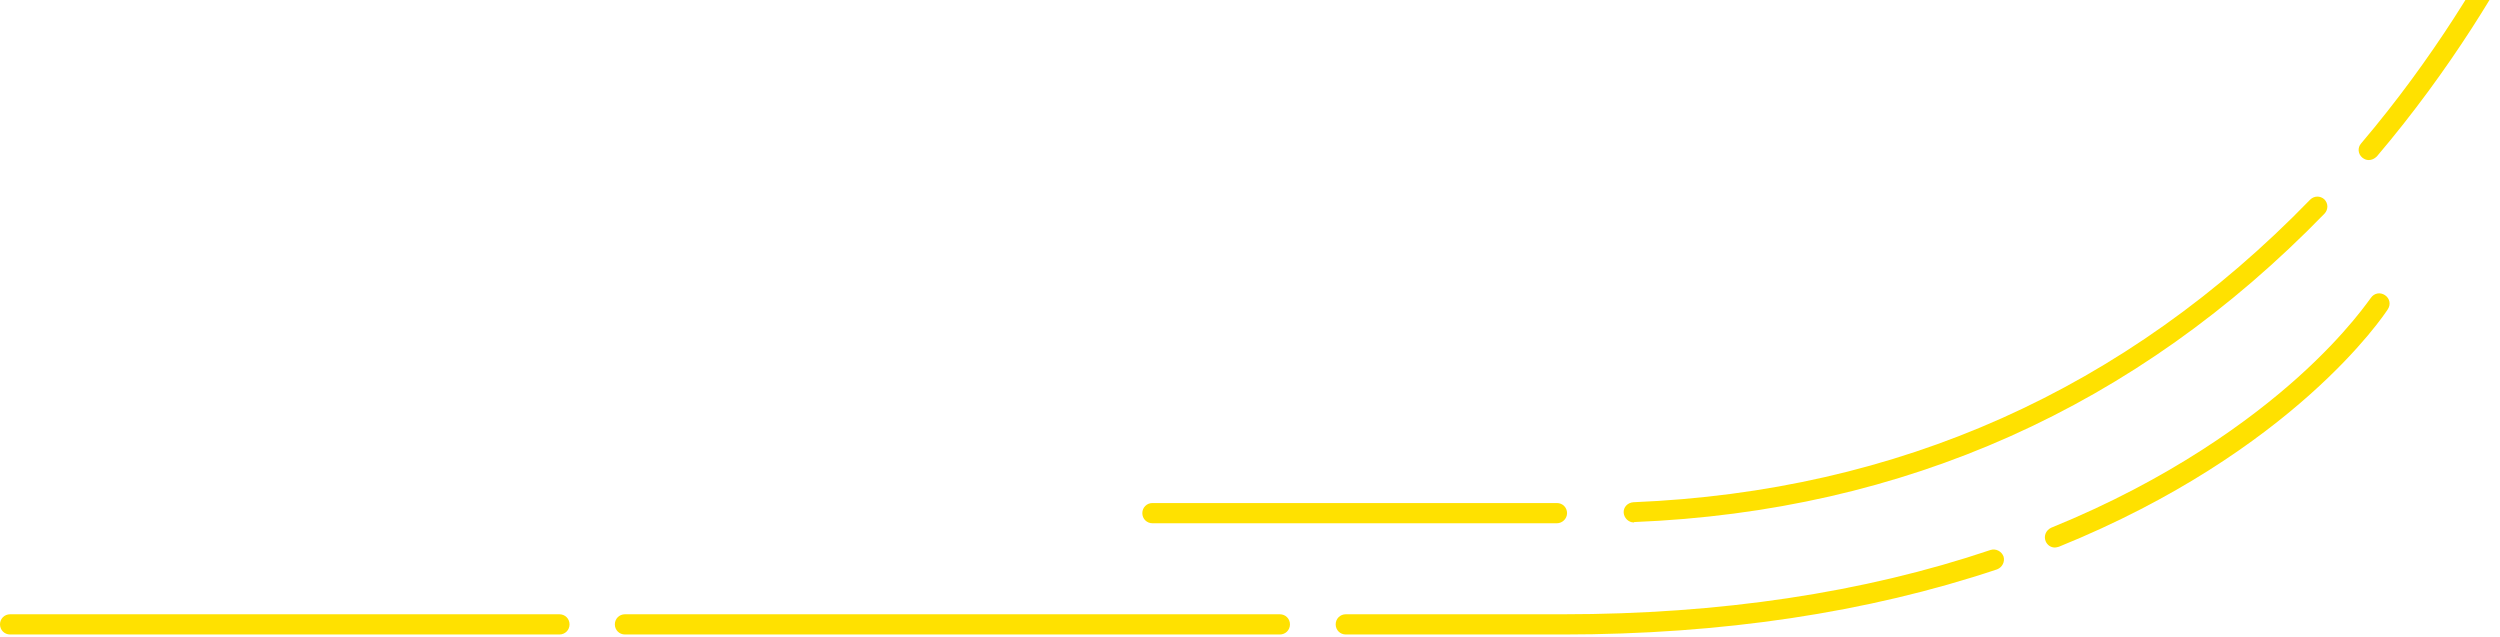 <svg fill="none" height="253" viewBox="0 0 993 253" width="993" xmlns="http://www.w3.org/2000/svg"><g fill="#ffe100"><path d="m222.205 252.02h-218.188c-2.249 0-4.017-1.767-4.017-4.017 0-2.249 1.767-4.016 4.017-4.016h218.188c2.25 0 4.017 1.767 4.017 4.016 0 2.25-1.767 4.017-4.017 4.017z"/><path d="m620.827 252.02h-86.279c-2.25 0-4.017-1.767-4.017-4.017 0-2.249 1.767-4.016 4.017-4.016h86.279c62.18 0 119.378-8.515 169.828-25.544 2.089-.643 4.338.482 5.142 2.571.642 2.088-.482 4.337-2.571 5.14-51.414 17.19-109.416 25.866-172.399 25.866zm-112.469 0h-260.124c-2.25 0-4.017-1.767-4.017-4.017 0-2.249 1.767-4.016 4.017-4.016h260.124c2.25 0 4.017 1.767 4.017 4.016 0 2.25-1.767 4.017-4.017 4.017z"/><path d="m816.2 217.479c-1.607 0-3.053-.964-3.696-2.57-.803-2.089.161-4.338 2.25-5.302 47.397-19.278 79.371-43.055 97.848-59.603 20.084-17.993 28.92-31.649 29.081-31.649 1.285-1.927 3.695-2.409 5.623-1.124 1.929 1.285 2.411 3.695 1.125 5.623-1.446 2.249-37.436 56.55-130.624 94.304-.643.16-1.125.321-1.607.321z"/><path d="m940.88 63.572c-.964 0-1.768-.321-2.571-.964-1.767-1.446-1.928-4.016-.482-5.623 57.52-67.796 80.653-135.431 80.973-136.235.65-2.088 3.06-3.213 5.15-2.571 2.08.643 3.21 3.052 2.57 5.141-.16.643-23.78 69.724-82.427 138.805-.964.964-2.089 1.446-3.213 1.446z"/><path d="m648.943 207.519c-2.089 0-3.857-1.768-4.017-3.856-.161-2.249 1.606-4.016 3.856-4.177 105.239-4.338 195.535-44.662 268.801-120.169 1.606-1.607 4.016-1.607 5.623-.161 1.607 1.607 1.607 4.016.161 5.623-74.712 76.953-166.936 118.241-274.264 122.579 0 .161-.16.161-.16.161z"/><path d="m618.417 207.84h-160.67c-2.249 0-4.016-1.767-4.016-4.017 0-2.249 1.767-4.016 4.016-4.016h160.67c2.25 0 4.017 1.767 4.017 4.016 0 2.25-1.928 4.017-4.017 4.017z"/></g></svg>